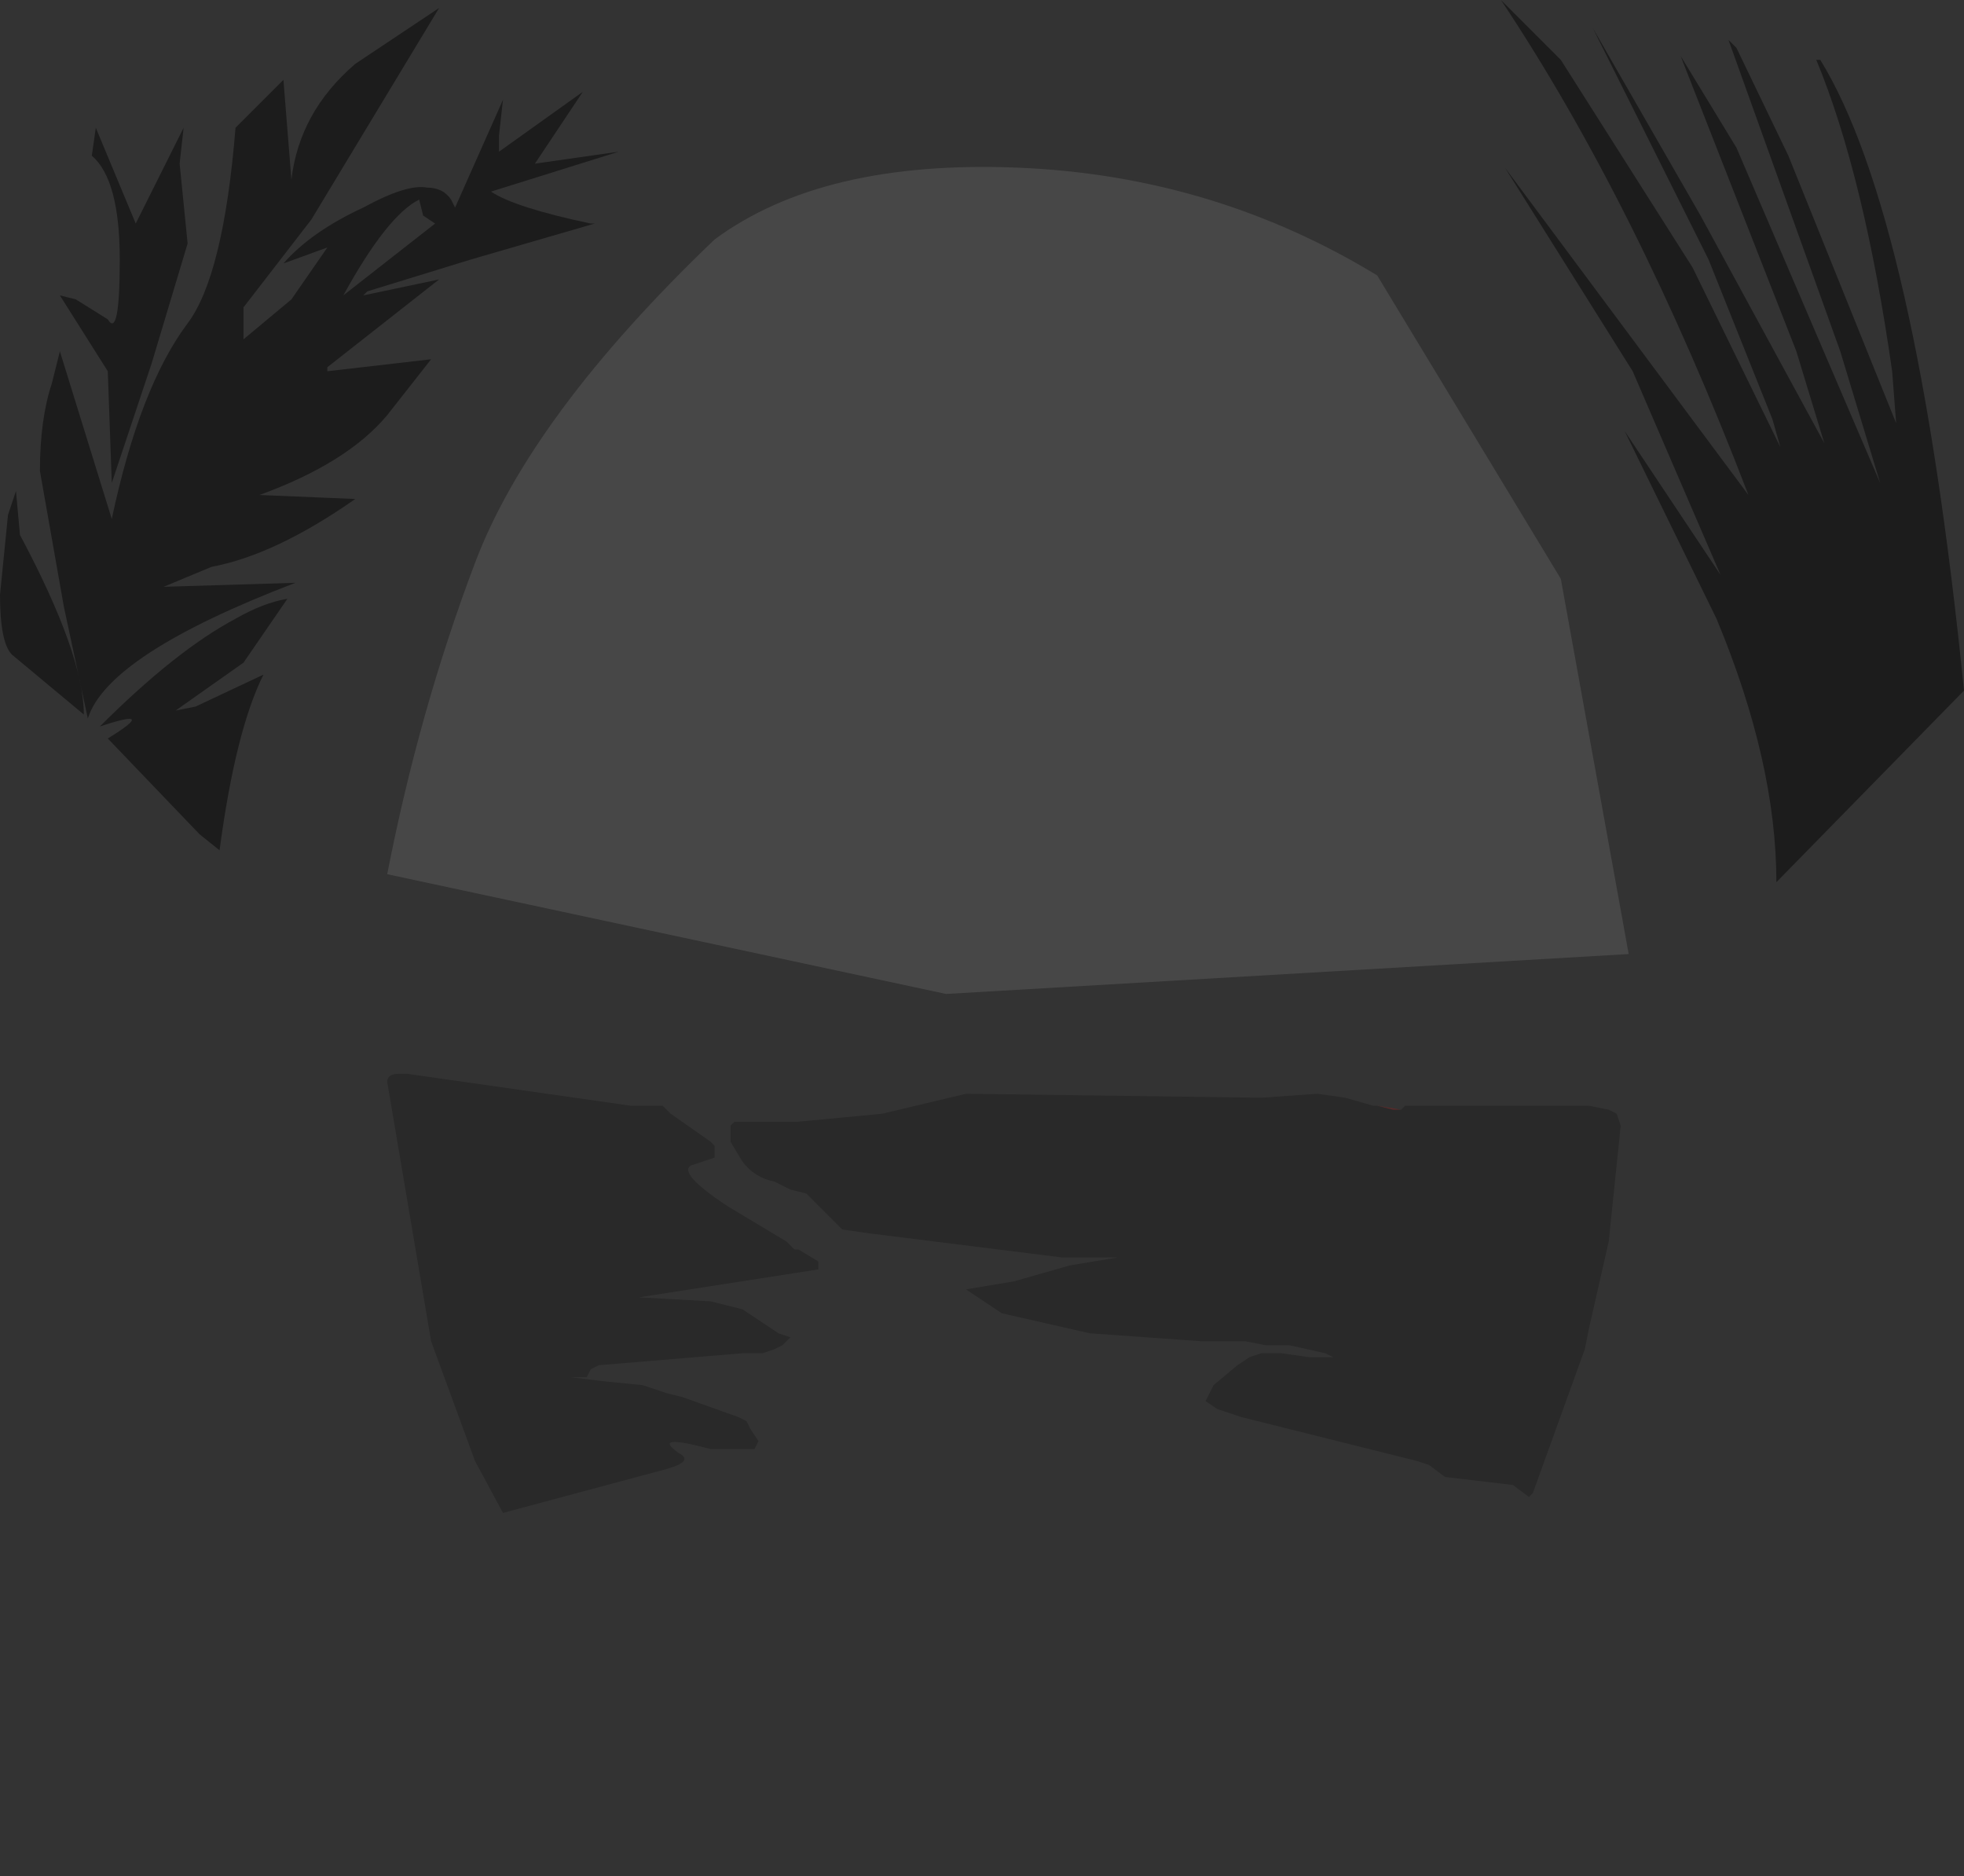 <?xml version="1.0" encoding="UTF-8" standalone="no"?>
<svg xmlns:xlink="http://www.w3.org/1999/xlink" height="23.5px" width="24.6px" xmlns="http://www.w3.org/2000/svg">
  <rect width="100%" height="100%" fill="#333333" stroke="none"/>
  <g transform="matrix(1.0, 0.0, 0.0, 1.0, -0.05, 0.0)">
    <path d="M22.8 0.75 L22.85 0.75 Q24.05 2.7 24.65 8.65 L22.3 11.05 Q22.3 9.55 21.55 7.75 L20.4 5.4 21.6 7.2 20.5 4.65 18.9 2.1 21.95 6.2 Q20.55 2.55 18.85 0.0 L19.6 0.75 21.25 3.35 22.35 5.6 22.25 5.25 21.45 3.25 20.0 0.35 21.35 2.7 22.9 5.55 22.55 4.4 21.1 0.7 21.8 1.85 23.6 6.05 23.1 4.4 21.7 0.5 21.8 0.6 22.45 1.95 23.8 5.3 23.75 4.65 Q23.4 2.2 22.8 0.75 M5.35 2.7 L5.3 2.5 Q4.9 2.7 4.35 3.7 L5.5 2.8 5.35 2.7 M6.3 1.9 L7.35 1.15 6.75 2.05 7.8 1.9 6.2 2.4 Q6.5 2.6 7.45 2.8 L7.5 2.8 5.95 3.25 4.65 3.65 4.6 3.7 5.55 3.5 4.15 4.6 4.15 4.65 5.45 4.5 4.9 5.2 Q4.4 5.8 3.3 6.2 L4.5 6.25 Q3.5 6.95 2.7 7.1 L2.1 7.35 3.75 7.3 Q1.4 8.2 1.15 9.0 L0.85 7.6 0.55 5.9 Q0.55 5.25 0.7 4.8 L0.8 4.4 1.45 6.5 Q1.8 4.85 2.4 4.05 2.85 3.45 3.0 1.6 L3.6 1.0 3.7 2.25 Q3.8 1.4 4.5 0.8 L5.55 0.1 3.95 2.75 3.1 3.85 3.1 4.25 3.7 3.75 4.15 3.1 3.6 3.3 Q3.95 2.9 4.6 2.6 5.15 2.3 5.4 2.35 5.6 2.35 5.7 2.5 L5.75 2.6 6.35 1.25 6.3 1.7 6.3 1.9 M0.05 7.45 L0.15 6.45 0.25 6.15 0.3 6.7 Q1.1 8.2 1.1 8.95 L0.2 8.2 Q0.05 8.05 0.05 7.45 M3.65 7.5 L3.1 8.3 2.25 8.9 2.5 8.85 3.35 8.45 Q3.0 9.15 2.8 10.65 L2.55 10.45 1.4 9.25 Q2.05 8.85 1.3 9.1 2.25 8.15 3.0 7.75 3.35 7.55 3.65 7.5 M2.35 1.6 L2.3 2.05 2.4 3.05 1.95 4.55 1.45 6.05 1.4 4.65 0.8 3.7 1.0 3.75 1.4 4.0 Q1.55 4.25 1.55 3.25 1.55 2.25 1.2 1.95 L1.25 1.6 1.75 2.8 2.35 1.6" fill="#000000" fill-opacity="0.447" fill-rule="evenodd" stroke="none"/>
    <path d="M17.6 13.9 L17.5 13.9 17.3 13.85 17.6 13.9" fill="#ff0000" fill-opacity="0.2" fill-rule="evenodd" stroke="none"/>
    <path d="M17.6 13.9 L17.65 13.85 19.35 13.85 19.95 13.85 20.2 13.9 20.3 13.95 20.35 14.1 20.2 15.55 19.95 16.65 19.9 16.9 19.25 18.7 19.2 18.75 19.0 18.6 18.15 18.5 17.95 18.35 17.8 18.3 15.6 17.75 15.45 17.7 15.3 17.65 15.15 17.55 15.25 17.35 15.55 17.1 15.7 17.0 15.85 16.95 16.1 16.95 16.45 17.0 16.75 17.0 16.65 16.95 16.2 16.85 15.9 16.85 15.65 16.8 15.5 16.8 15.1 16.8 13.7 16.7 12.6 16.45 12.15 16.15 12.75 16.05 13.45 15.85 14.05 15.75 13.35 15.75 10.95 15.45 10.6 15.4 10.45 15.25 10.15 14.95 9.95 14.9 9.75 14.8 Q9.5 14.75 9.35 14.55 L9.2 14.3 9.2 14.1 9.25 14.05 9.6 14.05 10.05 14.05 11.1 13.95 12.15 13.7 15.85 13.75 16.55 13.7 16.9 13.75 17.25 13.85 17.3 13.85 17.5 13.9 17.6 13.9 M6.35 18.95 L6.0 18.3 5.45 16.8 4.9 13.55 Q4.9 13.45 5.05 13.45 L5.15 13.45 7.95 13.85 8.15 13.85 8.35 13.85 8.45 13.95 8.95 14.3 9.0 14.35 9.0 14.5 8.7 14.6 Q8.55 14.7 9.15 15.1 L9.9 15.55 10.0 15.65 10.05 15.65 10.3 15.8 10.3 15.9 8.05 16.25 8.95 16.3 9.15 16.35 9.35 16.4 9.8 16.7 9.95 16.75 9.85 16.85 9.75 16.9 9.6 16.95 9.35 16.95 7.55 17.1 7.45 17.15 7.4 17.25 7.2 17.25 7.6 17.3 8.1 17.35 8.4 17.45 8.6 17.5 9.3 17.75 9.4 17.8 9.45 17.9 9.55 18.05 9.5 18.15 8.95 18.15 Q8.2 17.95 8.55 18.2 8.75 18.3 8.4 18.4 L6.35 18.95" fill="#000000" fill-opacity="0.2" fill-rule="evenodd" stroke="none"/>
    <path d="M9.2 14.1 L9.2 14.3 9.35 14.55 Q9.5 14.75 9.75 14.8 L9.95 14.9 10.15 14.95 10.45 15.25 10.6 15.4 10.95 15.45 13.35 15.75 14.05 15.75 13.45 15.85 12.75 16.05 12.15 16.15 12.6 16.45 13.7 16.7 15.1 16.8 15.5 16.8 15.65 16.8 15.9 16.85 16.2 16.85 16.65 16.95 16.75 17.0 16.45 17.0 16.1 16.95 15.85 16.95 15.7 17.0 15.55 17.1 15.25 17.35 15.15 17.55 15.3 17.65 15.45 17.7 15.6 17.75 17.8 18.3 17.95 18.35 18.15 18.5 19.0 18.6 19.2 18.75 19.1 18.95 18.9 19.3 18.75 19.6 18.65 19.75 17.9 20.85 17.05 21.75 Q15.85 22.85 14.4 23.3 L14.35 23.35 14.1 23.35 13.0 23.5 12.55 23.5 11.65 23.4 11.55 23.4 11.2 23.35 11.1 23.35 Q9.35 22.85 8.0 21.4 L7.15 20.35 6.75 19.75 6.65 19.55 6.4 19.05 6.35 18.95 8.4 18.4 Q8.75 18.3 8.55 18.2 8.2 17.95 8.95 18.15 L9.5 18.15 9.55 18.05 9.45 17.9 9.4 17.8 9.3 17.75 8.6 17.5 8.4 17.45 8.1 17.35 7.6 17.3 7.2 17.25 7.4 17.25 7.45 17.15 7.55 17.1 9.35 16.95 9.6 16.95 9.75 16.9 9.85 16.85 9.95 16.75 9.8 16.7 9.35 16.4 9.15 16.35 8.95 16.3 8.05 16.25 10.3 15.9 10.3 15.8 10.05 15.65 10.0 15.65 9.9 15.55 9.15 15.1 Q8.55 14.7 8.7 14.6 L9.0 14.5 9.0 14.35 8.95 14.3 8.45 13.95 8.75 14.0 9.1 14.1 9.2 14.1" fill="#ffffff" fill-opacity="0.0" fill-rule="evenodd" stroke="none"/>
    <path d="M17.3 3.45 L19.6 7.25 20.45 11.95 11.9 12.45 4.9 10.95 Q5.3 8.9 6.0 7.05 6.7 5.2 9.0 3.0 10.35 2.0 12.8 2.1 15.25 2.2 17.3 3.45" fill="#ffffff" fill-opacity="0.098" fill-rule="evenodd" stroke="none"/>
  </g>
</svg>
